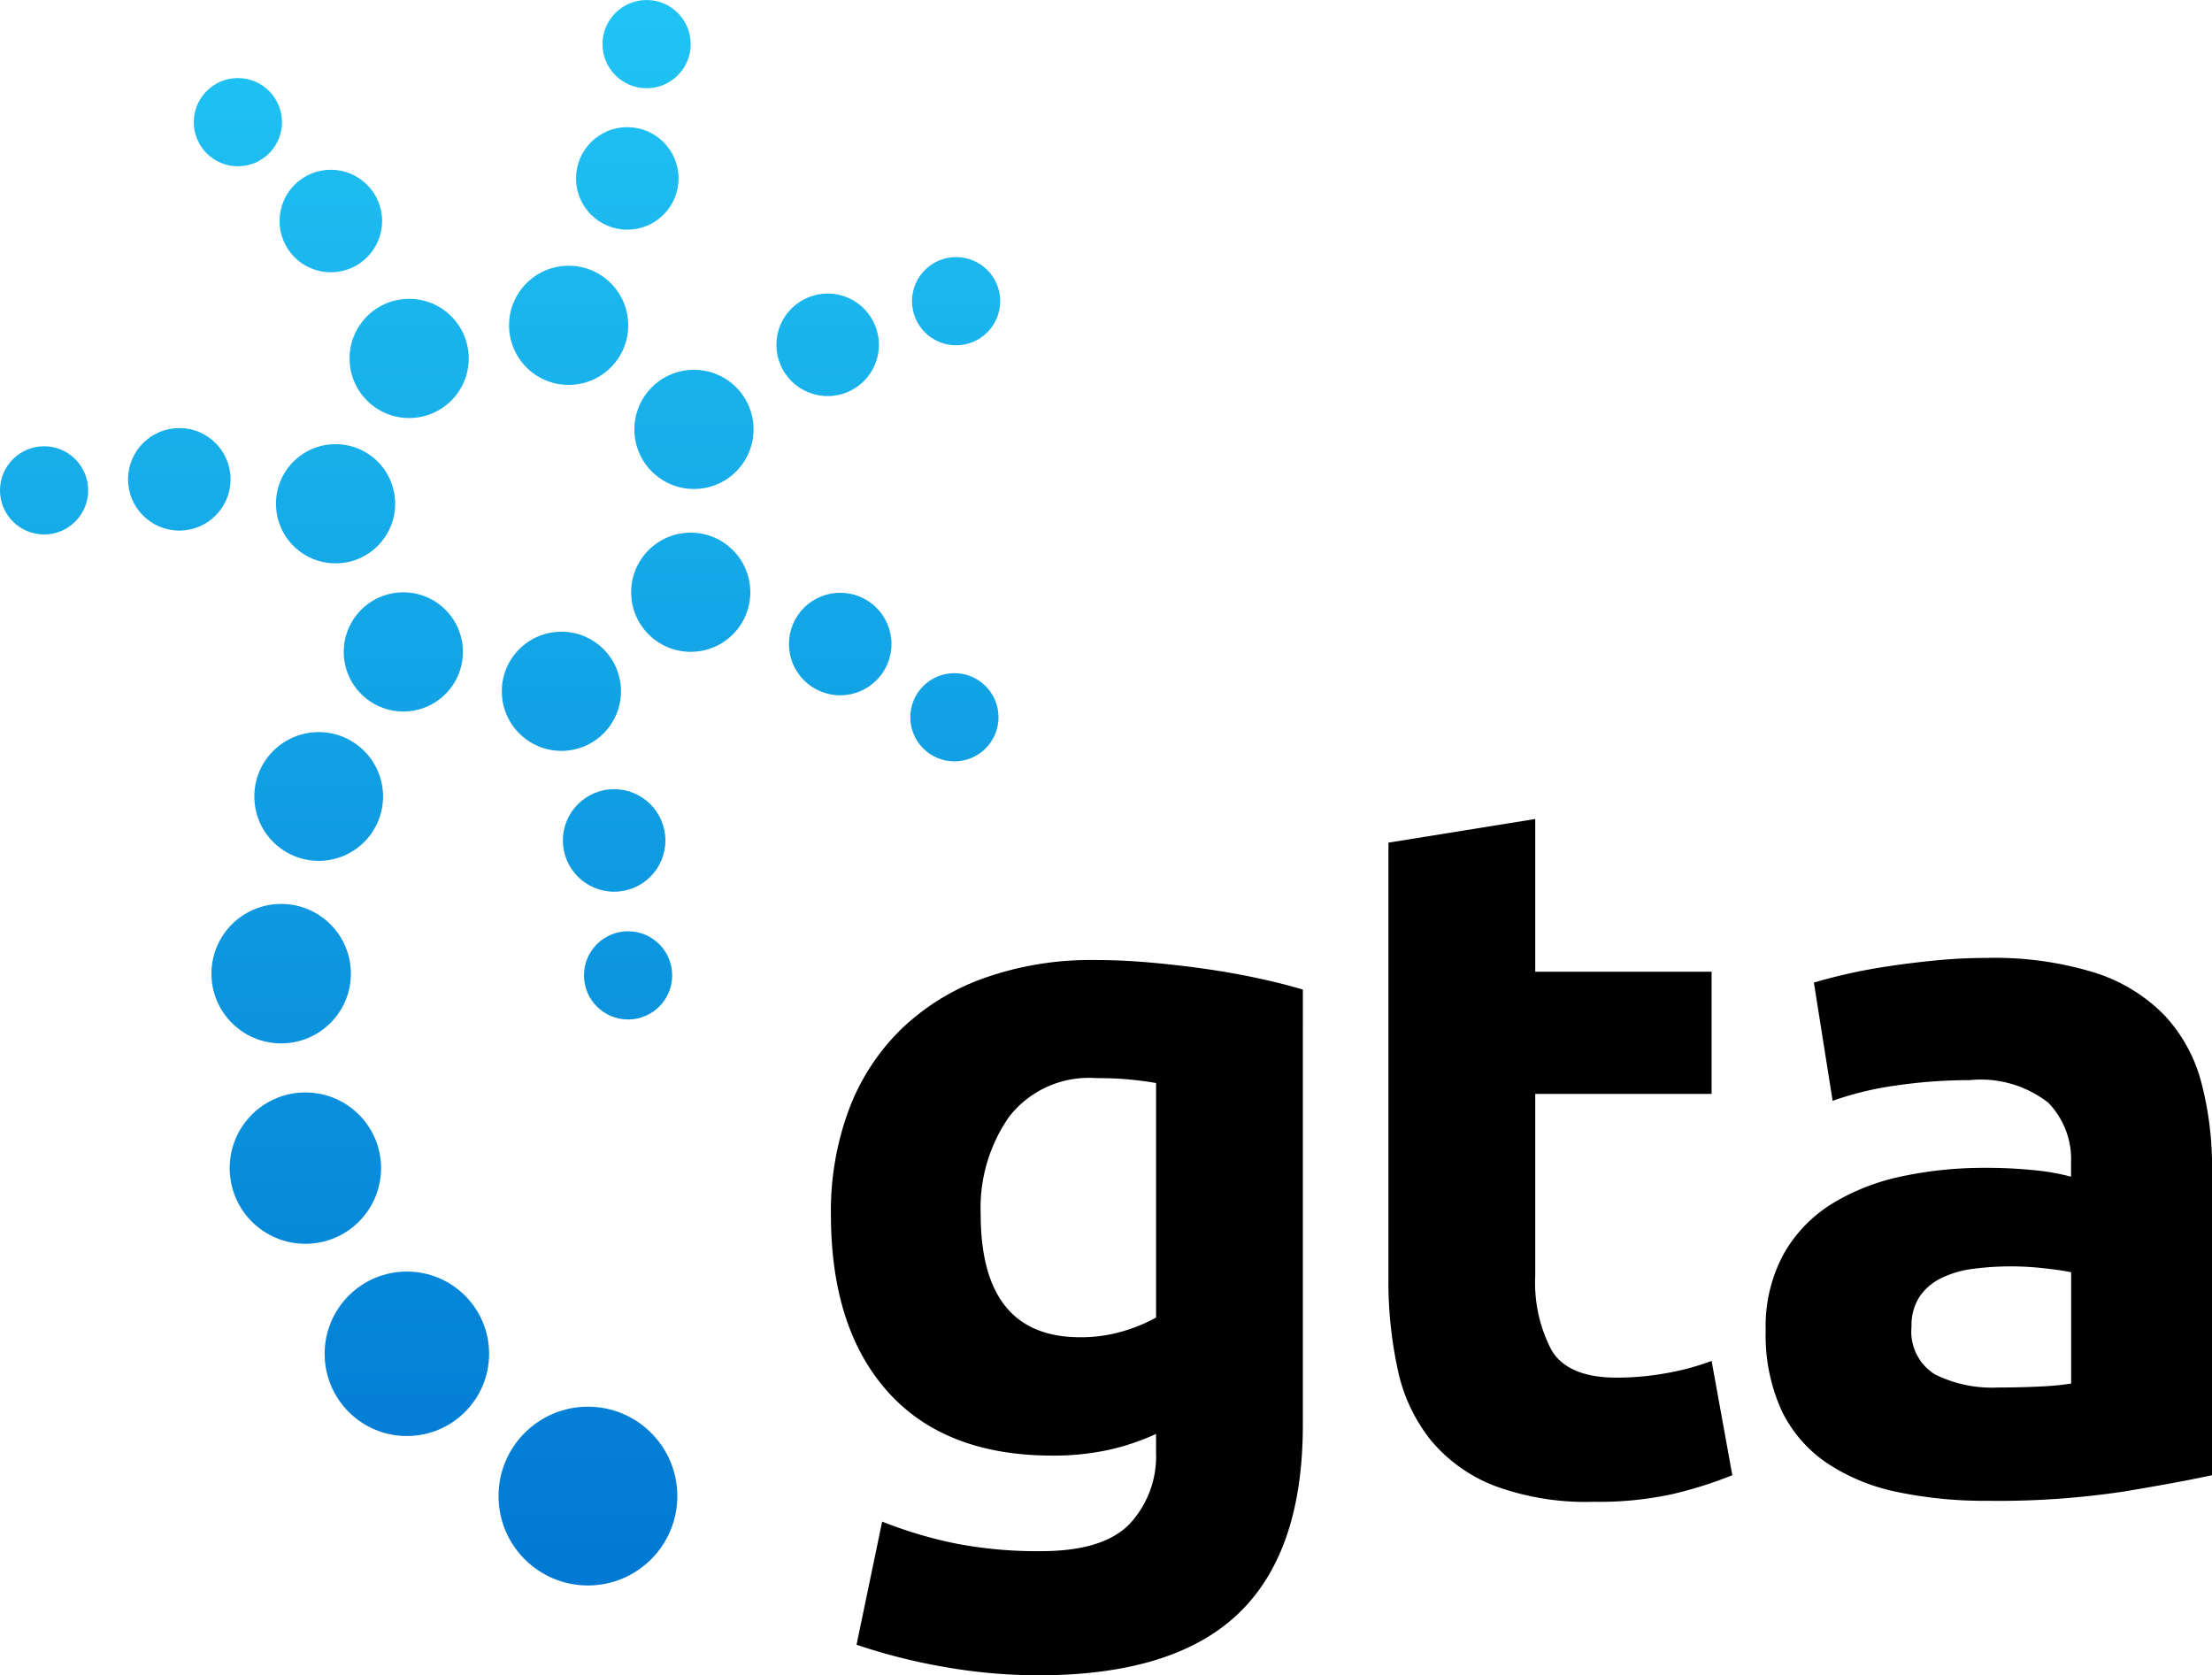 <svg xmlns="http://www.w3.org/2000/svg" xmlns:xlink="http://www.w3.org/1999/xlink" width="100.418" height="76.047" viewBox="0 0 100.418 76.047">
  <defs>
    <linearGradient id="linear-gradient" x1="0.5" y1="8.395" x2="0.5" y2="-4.966" gradientUnits="objectBoundingBox">
      <stop offset="0" stop-color="#0078d2"/>
      <stop offset="1" stop-color="#20c4f4"/>
    </linearGradient>
    <linearGradient id="linear-gradient-2" x1="0.5" y1="1.042" x2="0.5" y2="-7.866" xlink:href="#linear-gradient"/>
    <linearGradient id="linear-gradient-3" x1="0.5" y1="1.954" x2="0.5" y2="-7.728" xlink:href="#linear-gradient"/>
    <linearGradient id="linear-gradient-4" x1="0.5" y1="3.306" x2="0.5" y2="-7.215" xlink:href="#linear-gradient"/>
    <linearGradient id="linear-gradient-5" x1="0.5" y1="4.941" x2="0.5" y2="-6.479" xlink:href="#linear-gradient"/>
    <linearGradient id="linear-gradient-6" x1="0.5" y1="6.687" x2="0.5" y2="-5.684" xlink:href="#linear-gradient"/>
    <linearGradient id="linear-gradient-7" x1="0.5" y1="10.262" x2="0.5" y2="-3.099" xlink:href="#linear-gradient"/>
    <linearGradient id="linear-gradient-8" x1="0.5" y1="12.676" x2="0.5" y2="-2.86" xlink:href="#linear-gradient"/>
    <linearGradient id="linear-gradient-9" x1="0.5" y1="15.145" x2="0.5" y2="-2.91" xlink:href="#linear-gradient"/>
    <linearGradient id="linear-gradient-10" x1="0.5" y1="8.895" x2="0.5" y2="-4.466" xlink:href="#linear-gradient"/>
    <linearGradient id="linear-gradient-11" x1="0.5" y1="9.757" x2="0.5" y2="-5.779" xlink:href="#linear-gradient"/>
    <linearGradient id="linear-gradient-12" x1="0.5" y1="10.428" x2="0.5" y2="-7.628" xlink:href="#linear-gradient"/>
    <linearGradient id="linear-gradient-13" x1="0.5" y1="8.065" x2="0.5" y2="-5.297" xlink:href="#linear-gradient"/>
    <linearGradient id="linear-gradient-14" x1="0.5" y1="7.841" x2="0.5" y2="-7.695" xlink:href="#linear-gradient"/>
    <linearGradient id="linear-gradient-15" x1="0.5" y1="7.501" x2="0.5" y2="-10.554" xlink:href="#linear-gradient"/>
    <linearGradient id="linear-gradient-16" x1="0.5" y1="11.135" x2="0.5" y2="-2.226" xlink:href="#linear-gradient"/>
    <linearGradient id="linear-gradient-17" x1="0.5" y1="14.3" x2="0.5" y2="-1.237" xlink:href="#linear-gradient"/>
    <linearGradient id="linear-gradient-18" x1="0.5" y1="18.06" x2="0.5" y2="0.004" xlink:href="#linear-gradient"/>
    <linearGradient id="linear-gradient-19" x1="0.5" y1="10.857" x2="0.5" y2="-2.504" xlink:href="#linear-gradient"/>
    <linearGradient id="linear-gradient-20" x1="0.5" y1="13.884" x2="0.5" y2="-1.652" xlink:href="#linear-gradient"/>
    <linearGradient id="linear-gradient-21" x1="0.5" y1="17.175" x2="0.5" y2="-0.881" xlink:href="#linear-gradient"/>
    <linearGradient id="linear-gradient-22" x1="0.5" y1="9.638" x2="0.5" y2="-3.723" xlink:href="#linear-gradient"/>
    <linearGradient id="linear-gradient-23" x1="0.5" y1="11.364" x2="0.5" y2="-4.172" xlink:href="#linear-gradient"/>
    <linearGradient id="linear-gradient-24" x1="0.5" y1="13" x2="0.5" y2="-5.055" xlink:href="#linear-gradient"/>
  </defs>
  <g id="GTA_logo" transform="translate(-641.463 -108.453)">
    <g id="Group_128" data-name="Group 128" transform="translate(641.463 108.454)">
      <g id="Group_114" data-name="Group 114" transform="translate(9.599 26.887)">
        <ellipse id="Ellipse_1127" data-name="Ellipse 1127" cx="2.705" cy="2.705" rx="2.705" ry="2.705" transform="translate(6.006)" fill="url(#linear-gradient)"/>
        <ellipse id="Ellipse_1128" data-name="Ellipse 1128" cx="4.058" cy="4.058" rx="4.058" ry="4.058" transform="translate(13.033 36.968)" fill="url(#linear-gradient-2)"/>
        <ellipse id="Ellipse_1129" data-name="Ellipse 1129" cx="3.733" cy="3.733" rx="3.733" ry="3.733" transform="translate(5.139 30.834)" fill="url(#linear-gradient-3)"/>
        <ellipse id="Ellipse_1130" data-name="Ellipse 1130" cx="3.436" cy="3.436" rx="3.436" ry="3.436" transform="translate(0.828 22.703)" fill="url(#linear-gradient-4)"/>
        <ellipse id="Ellipse_1131" data-name="Ellipse 1131" cx="3.165" cy="3.165" rx="3.165" ry="3.165" transform="translate(0 14.146)" fill="url(#linear-gradient-5)"/>
        <ellipse id="Ellipse_1132" data-name="Ellipse 1132" cx="2.922" cy="2.922" rx="2.922" ry="2.922" transform="translate(1.947 6.346)" fill="url(#linear-gradient-6)"/>
      </g>
      <g id="Group_127" data-name="Group 127" transform="translate(0 0)">
        <g id="Group_116" data-name="Group 116" transform="translate(28.799 11.669)">
          <ellipse id="Ellipse_1133" data-name="Ellipse 1133" cx="2.705" cy="2.705" rx="2.705" ry="2.705" transform="translate(0 5.117)" fill="url(#linear-gradient-7)"/>
          <g id="Group_115" data-name="Group 115" transform="translate(6.447)">
            <ellipse id="Ellipse_1134" data-name="Ellipse 1134" cx="2.327" cy="2.327" rx="2.327" ry="2.327" transform="translate(0 1.656)" fill="url(#linear-gradient-8)"/>
            <ellipse id="Ellipse_1135" data-name="Ellipse 1135" cx="2.002" cy="2.002" rx="2.002" ry="2.002" transform="translate(6.156)" fill="url(#linear-gradient-9)"/>
          </g>
        </g>
        <g id="Group_118" data-name="Group 118" transform="translate(28.652 24.179)">
          <ellipse id="Ellipse_1136" data-name="Ellipse 1136" cx="2.705" cy="2.705" rx="2.705" ry="2.705" fill="url(#linear-gradient-10)"/>
          <g id="Group_117" data-name="Group 117" transform="translate(7.164 2.729)">
            <ellipse id="Ellipse_1137" data-name="Ellipse 1137" cx="2.327" cy="2.327" rx="2.327" ry="2.327" fill="url(#linear-gradient-11)"/>
            <ellipse id="Ellipse_1138" data-name="Ellipse 1138" cx="2.002" cy="2.002" rx="2.002" ry="2.002" transform="translate(5.509 3.649)" fill="url(#linear-gradient-12)"/>
          </g>
        </g>
        <g id="Group_120" data-name="Group 120" transform="translate(22.781 28.675)">
          <ellipse id="Ellipse_1139" data-name="Ellipse 1139" cx="2.705" cy="2.705" rx="2.705" ry="2.705" fill="url(#linear-gradient-13)"/>
          <g id="Group_119" data-name="Group 119" transform="translate(2.772 7.149)">
            <ellipse id="Ellipse_1140" data-name="Ellipse 1140" cx="2.327" cy="2.327" rx="2.327" ry="2.327" fill="url(#linear-gradient-14)"/>
            <ellipse id="Ellipse_1141" data-name="Ellipse 1141" cx="2.002" cy="2.002" rx="2.002" ry="2.002" transform="translate(0.958 6.45)" fill="url(#linear-gradient-15)"/>
          </g>
        </g>
        <g id="Group_122" data-name="Group 122" transform="translate(23.11)">
          <ellipse id="Ellipse_1142" data-name="Ellipse 1142" cx="2.705" cy="2.705" rx="2.705" ry="2.705" transform="translate(0 12.062)" fill="url(#linear-gradient-16)"/>
          <g id="Group_121" data-name="Group 121" transform="translate(3.04)">
            <ellipse id="Ellipse_1143" data-name="Ellipse 1143" cx="2.327" cy="2.327" rx="2.327" ry="2.327" transform="translate(0 5.771)" fill="url(#linear-gradient-17)"/>
            <ellipse id="Ellipse_1144" data-name="Ellipse 1144" cx="2.002" cy="2.002" rx="2.002" ry="2.002" transform="translate(1.202)" fill="url(#linear-gradient-18)"/>
          </g>
        </g>
        <g id="Group_124" data-name="Group 124" transform="translate(8.798 3.543)">
          <ellipse id="Ellipse_1145" data-name="Ellipse 1145" cx="2.705" cy="2.705" rx="2.705" ry="2.705" transform="translate(7.071 10.022)" fill="url(#linear-gradient-19)"/>
          <g id="Group_123" data-name="Group 123">
            <ellipse id="Ellipse_1146" data-name="Ellipse 1146" cx="2.327" cy="2.327" rx="2.327" ry="2.327" transform="translate(3.894 4.162)" fill="url(#linear-gradient-20)"/>
            <ellipse id="Ellipse_1147" data-name="Ellipse 1147" cx="2.002" cy="2.002" rx="2.002" ry="2.002" fill="url(#linear-gradient-21)"/>
          </g>
        </g>
        <g id="Group_126" data-name="Group 126" transform="translate(0 19.431)">
          <ellipse id="Ellipse_1148" data-name="Ellipse 1148" cx="2.705" cy="2.705" rx="2.705" ry="2.705" transform="translate(12.529 0.731)" fill="url(#linear-gradient-22)"/>
          <g id="Group_125" data-name="Group 125">
            <ellipse id="Ellipse_1149" data-name="Ellipse 1149" cx="2.327" cy="2.327" rx="2.327" ry="2.327" transform="translate(5.813)" fill="url(#linear-gradient-23)"/>
            <ellipse id="Ellipse_1150" data-name="Ellipse 1150" cx="2.002" cy="2.002" rx="2.002" ry="2.002" transform="translate(0 0.826)" fill="url(#linear-gradient-24)"/>
          </g>
        </g>
      </g>
    </g>
    <g id="Group_130" data-name="Group 130" transform="translate(679.184 145.631)">
      <path id="Path_2871" data-name="Path 2871" d="M796.284,283.656q0,5.769-2.929,8.565t-9.058,2.8a24.667,24.667,0,0,1-4.293-.38,26.82,26.82,0,0,1-3.981-1.006l1.163-5.591a19.592,19.592,0,0,0,3.287.984,19.371,19.371,0,0,0,3.914.358q2.861,0,4.048-1.253a4.5,4.5,0,0,0,1.185-3.22v-.849a10.642,10.642,0,0,1-2.214.738,11.8,11.8,0,0,1-2.483.246q-4.875,0-7.469-2.885t-2.594-8.073a13.214,13.214,0,0,1,.805-4.719,10.052,10.052,0,0,1,2.348-3.645,10.491,10.491,0,0,1,3.78-2.348,14.507,14.507,0,0,1,5.054-.827q1.208,0,2.483.112t2.527.29q1.253.18,2.393.425t2.035.515Zm-14.625-9.572q0,5.592,4.518,5.591a6.66,6.66,0,0,0,1.923-.268,7.308,7.308,0,0,0,1.521-.626V268.136q-.493-.089-1.163-.157t-1.566-.067a4.585,4.585,0,0,0-3.935,1.744A7.214,7.214,0,0,0,781.659,274.085Z" transform="translate(-774.86 -256.149)" fill="#000"/>
      <path id="Path_2872" data-name="Path 2872" d="M864.365,241l6.664-1.074v6.933h8.006v5.546h-8.006v8.274a6.576,6.576,0,0,0,.738,3.355q.738,1.253,2.975,1.252a12.7,12.7,0,0,0,2.214-.2,11.327,11.327,0,0,0,2.08-.559l.94,5.188a18.907,18.907,0,0,1-2.684.85,15.668,15.668,0,0,1-3.623.357,11.926,11.926,0,0,1-4.517-.737,7.083,7.083,0,0,1-2.863-2.058,7.648,7.648,0,0,1-1.5-3.2,18.819,18.819,0,0,1-.425-4.159Z" transform="translate(-839.055 -239.926)" fill="#000"/>
      <path id="Path_2873" data-name="Path 2873" d="M934.956,262.23a15.445,15.445,0,0,1,4.92.67,7.638,7.638,0,0,1,3.153,1.924,7.081,7.081,0,0,1,1.678,3.041,15.01,15.01,0,0,1,.491,3.981v13.865q-1.431.313-3.981.738a38.2,38.2,0,0,1-6.172.425,19.525,19.525,0,0,1-4.137-.4,8.966,8.966,0,0,1-3.2-1.319,6.037,6.037,0,0,1-2.058-2.393,8.262,8.262,0,0,1-.715-3.624,6.86,6.86,0,0,1,.827-3.488,6.367,6.367,0,0,1,2.214-2.281,10.034,10.034,0,0,1,3.175-1.231,17.873,17.873,0,0,1,3.713-.379,21.332,21.332,0,0,1,2.3.111,10.292,10.292,0,0,1,1.633.291v-.627a3.688,3.688,0,0,0-1.029-2.728,4.98,4.98,0,0,0-3.578-1.028,22.866,22.866,0,0,0-3.355.246,14.5,14.5,0,0,0-2.862.693l-.85-5.367q.581-.177,1.453-.38t1.9-.357q1.028-.157,2.169-.269T934.956,262.23Zm.537,19.5q.983,0,1.878-.044a12.839,12.839,0,0,0,1.431-.134V276.5q-.4-.089-1.208-.179a13.559,13.559,0,0,0-1.476-.089,13.386,13.386,0,0,0-1.767.111,4.623,4.623,0,0,0-1.453.426,2.488,2.488,0,0,0-.984.849,2.365,2.365,0,0,0-.358,1.342,2.285,2.285,0,0,0,1.051,2.169A5.812,5.812,0,0,0,935.493,281.73Z" transform="translate(-882.499 -255.923)" fill="#000"/>
    </g>
  </g>
</svg>
